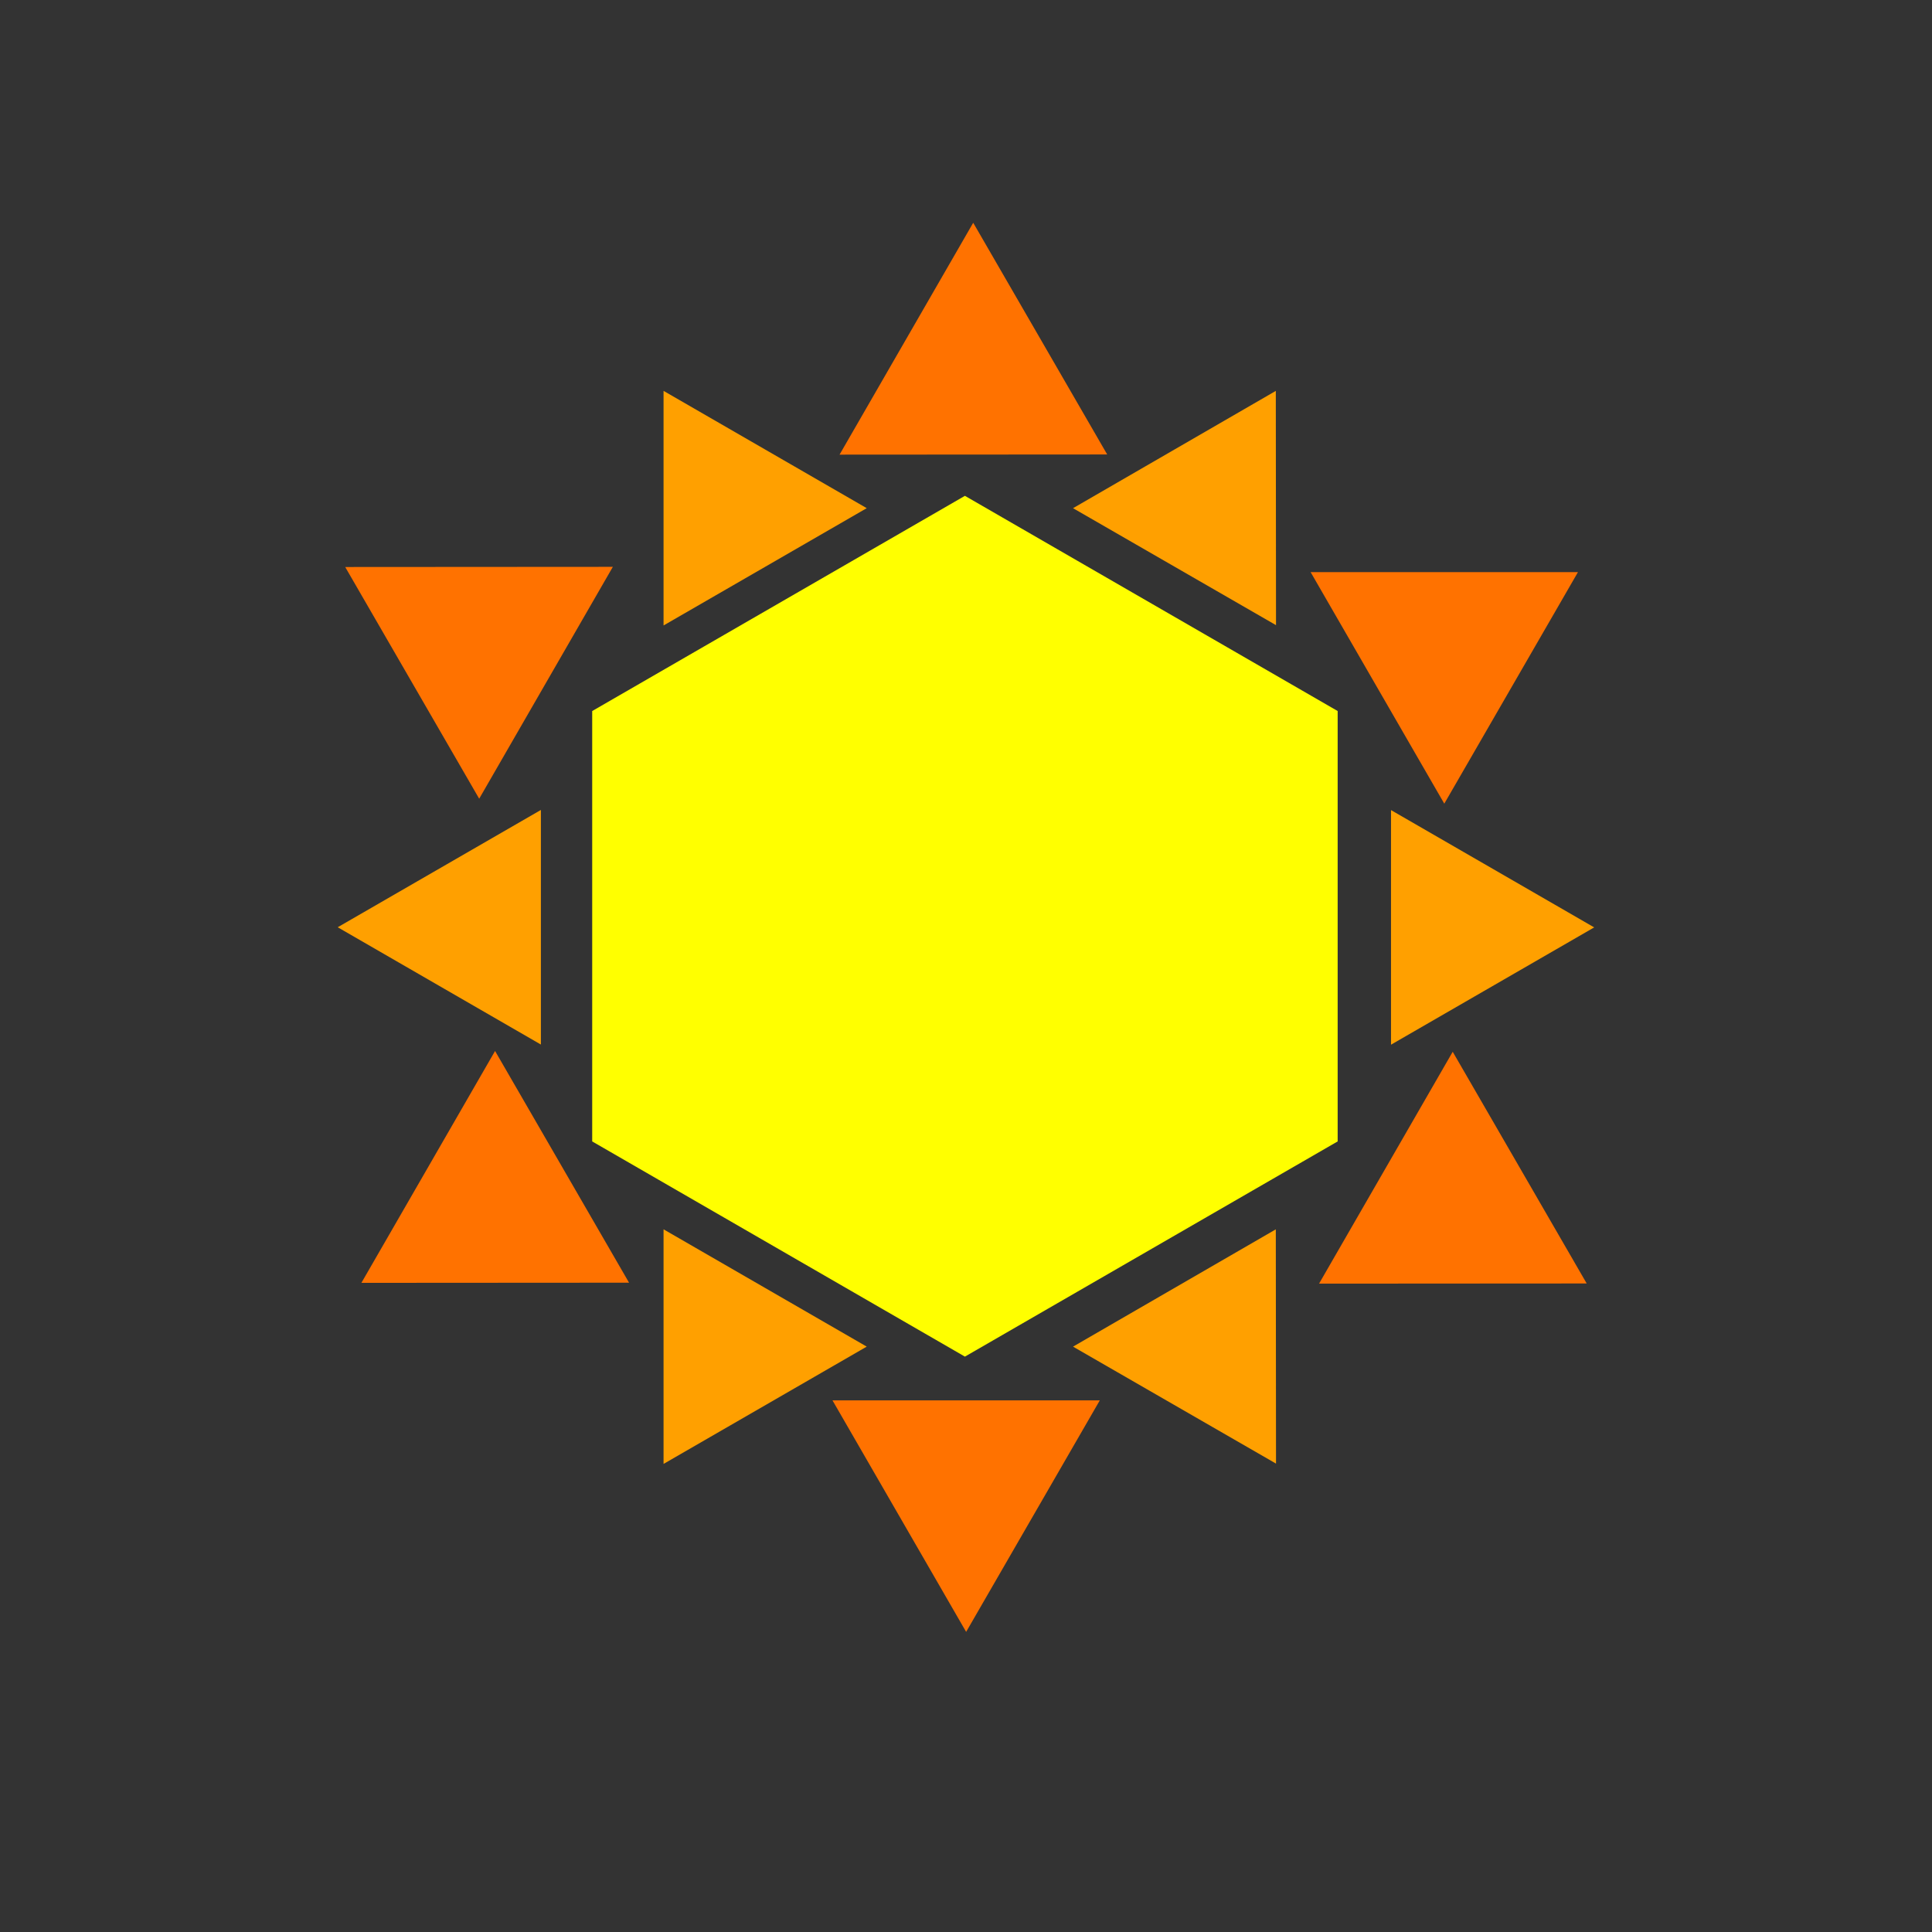 <?xml version="1.0" encoding="UTF-8" standalone="no"?>
<!-- Created with Inkscape (http://www.inkscape.org/) -->

<svg
   width="100"
   height="100"
   viewBox="0 0 26.458 26.458"
   version="1.1"
   id="svg5"
   inkscape:version="1.1 (c68e22c387, 2021-05-23)"
   sodipodi:docname="day.svg"
   xmlns:inkscape="http://www.inkscape.org/namespaces/inkscape"
   xmlns:sodipodi="http://sodipodi.sourceforge.net/DTD/sodipodi-0.dtd"
   xmlns="http://www.w3.org/2000/svg"
   xmlns:svg="http://www.w3.org/2000/svg">
  <rect x="0" y="0" width="26.458" height="26.458" fill="#333333" stroke="none"/>
  <sodipodi:namedview
     id="namedview7"
     pagecolor="#ffffff"
     bordercolor="#666666"
     borderopacity="1.0"
     inkscape:pageshadow="2"
     inkscape:pageopacity="0"
     inkscape:pagecheckerboard="true"
     inkscape:document-units="mm"
     showgrid="false"
     inkscape:zoom="5.8083614"
     inkscape:cx="15.322738"
     inkscape:cy="51.477513"
     inkscape:window-width="1920"
     inkscape:window-height="1001"
     inkscape:window-x="-9"
     inkscape:window-y="-9"
     inkscape:window-maximized="1"
     inkscape:current-layer="layer1"
     units="px"
     inkscape:snap-global="true" />
  <defs
     id="defs2" />
  <g
     inkscape:label="圖層 1"
     inkscape:groupmode="layer"
     id="layer1">
    <g
       id="g4901"
       transform="matrix(0.77,0,0,0.77,3.042,2.513)">
      <path
         sodipodi:type="star"
         style="fill:#ff7200;fill-opacity:1"
         id="path3363-6"
         inkscape:flatsided="false"
         sodipodi:sides="3"
         sodipodi:cx="10.502101"
         sodipodi:cy="3.7876432"
         sodipodi:r1="9.33671"
         sodipodi:r2="4.668355"
         sodipodi:arg1="0"
         sodipodi:arg2="1.0471976"
         inkscape:rounded="0"
         inkscape:randomized="0"
         transform="matrix(0.255,0.147,-0.147,0.255,11.239,0.937)"
         inkscape:transform-center-x="-0.3196852"
         inkscape:transform-center-y="-0.3196853"
         d="m 19.839,3.788 -7.003,4.043 -7.003,4.043 0,-8.086 0,-8.086 7.003,4.043 z" />
      <path
         sodipodi:type="star"
         style="fill:#ff7200;fill-opacity:1"
         id="path3363-2-2"
         inkscape:flatsided="false"
         sodipodi:sides="3"
         sodipodi:cx="10.502101"
         sodipodi:cy="3.7876432"
         sodipodi:r1="9.33671"
         sodipodi:r2="4.668355"
         sodipodi:arg1="0"
         sodipodi:arg2="1.0471976"
         inkscape:rounded="0"
         inkscape:randomized="0"
         transform="matrix(0.255,0.147,-0.147,0.255,2.735,15.667)"
         inkscape:transform-center-x="-0.31968529"
         inkscape:transform-center-y="-0.31968549"
         d="m 19.839,3.788 -7.003,4.043 -7.003,4.043 0,-8.086 0,-8.086 7.003,4.043 z" />
      <path
         sodipodi:type="star"
         style="fill:#ff7200;fill-opacity:1"
         id="path3363-23-0"
         inkscape:flatsided="false"
         sodipodi:sides="3"
         sodipodi:cx="10.502101"
         sodipodi:cy="3.7876432"
         sodipodi:r1="9.33671"
         sodipodi:r2="4.668355"
         sodipodi:arg1="0"
         sodipodi:arg2="1.0471976"
         inkscape:rounded="0"
         inkscape:randomized="0"
         transform="matrix(-0.255,-0.147,0.147,-0.255,6.691,10.703)"
         inkscape:transform-center-x="0.31968483"
         inkscape:transform-center-y="0.31968524"
         d="m 19.839,3.788 -7.003,4.043 -7.003,4.043 0,-8.086 0,-8.086 7.003,4.043 z" />
      <path
         sodipodi:type="star"
         style="fill:#ff7200;fill-opacity:1"
         id="path3363-1-7"
         inkscape:flatsided="false"
         sodipodi:sides="3"
         sodipodi:cx="10.502101"
         sodipodi:cy="3.7876432"
         sodipodi:r1="9.33671"
         sodipodi:r2="4.668355"
         sodipodi:arg1="0"
         sodipodi:arg2="1.0471976"
         inkscape:rounded="0"
         inkscape:randomized="0"
         transform="matrix(0,0.294,-0.294,0,14.346,19.927)"
         inkscape:transform-center-x="0.31968572"
         inkscape:transform-center-y="0.31968492"
         d="m 19.839,3.788 -7.003,4.043 -7.003,4.043 0,-8.086 0,-8.086 7.003,4.043 z" />
      <path
         sodipodi:type="star"
         style="fill:#ff7200;fill-opacity:1"
         id="path3363-0-1"
         inkscape:flatsided="false"
         sodipodi:sides="3"
         sodipodi:cx="10.502101"
         sodipodi:cy="3.7876432"
         sodipodi:r1="9.33671"
         sodipodi:r2="4.668355"
         sodipodi:arg1="0"
         sodipodi:arg2="1.0471976"
         inkscape:rounded="0"
         inkscape:randomized="0"
         transform="matrix(0.255,0.147,-0.147,0.255,19.767,15.681)"
         inkscape:transform-center-x="-0.3196848"
         inkscape:transform-center-y="-0.31968544"
         d="m 19.839,3.788 -7.003,4.043 -7.003,4.043 0,-8.086 0,-8.086 7.003,4.043 z" />
      <path
         sodipodi:type="star"
         style="fill:#ff7200;fill-opacity:1"
         id="path3363-4-3"
         inkscape:flatsided="false"
         sodipodi:sides="3"
         sodipodi:cx="10.502101"
         sodipodi:cy="3.7876432"
         sodipodi:r1="9.33671"
         sodipodi:r2="4.668355"
         sodipodi:arg1="0"
         sodipodi:arg2="1.0471976"
         inkscape:rounded="0"
         inkscape:randomized="0"
         transform="matrix(0,0.294,-0.294,0,22.85,5.197)"
         inkscape:transform-center-x="0.19947541"
         inkscape:transform-center-y="0.24031607"
         d="m 19.839,3.788 -7.003,4.043 -7.003,4.043 0,-8.086 0,-8.086 7.003,4.043 z" />
      <path
         sodipodi:type="star"
         style="fill:#ffff00;fill-rule:evenodd"
         id="path300"
         inkscape:flatsided="true"
         sodipodi:sides="6"
         sodipodi:cx="37.704266"
         sodipodi:cy="40.114586"
         sodipodi:r1="50.030327"
         sodipodi:r2="43.327534"
         sodipodi:arg1="0.52359878"
         sodipodi:arg2="1.0471976"
         inkscape:rounded="0"
         inkscape:randomized="0"
         d="M 81.032,65.13 37.704,90.145 -5.623,65.13 l 2e-7,-50.03 L 37.704,-9.916 81.032,15.099 Z"
         transform="matrix(0.153,0,0,0.153,7.442,7.072)" />
      <path
         sodipodi:type="star"
         style="fill:#ffa000;fill-opacity:1"
         id="path3363"
         inkscape:flatsided="false"
         sodipodi:sides="3"
         sodipodi:cx="10.502101"
         sodipodi:cy="3.7876432"
         sodipodi:r1="9.33671"
         sodipodi:r2="4.668355"
         sodipodi:arg1="0"
         sodipodi:arg2="1.0471976"
         inkscape:rounded="0"
         inkscape:randomized="0"
         transform="matrix(0.258,0,0,0.258,6.346,4.797)"
         inkscape:transform-center-x="-0.61758446"
         d="m 19.839,3.788 -7.003,4.043 -7.003,4.043 0,-8.086 0,-8.086 7.003,4.043 z" />
      <path
         sodipodi:type="star"
         style="fill:#ffa000;fill-opacity:1"
         id="path3363-2"
         inkscape:flatsided="false"
         sodipodi:sides="3"
         sodipodi:cx="10.502101"
         sodipodi:cy="3.7876432"
         sodipodi:r1="9.33671"
         sodipodi:r2="4.668355"
         sodipodi:arg1="0"
         sodipodi:arg2="1.0471976"
         inkscape:rounded="0"
         inkscape:randomized="0"
         transform="matrix(0.258,0,0,0.258,6.346,19.709)"
         inkscape:transform-center-x="-0.61758446"
         d="m 19.839,3.788 -7.003,4.043 -7.003,4.043 0,-8.086 0,-8.086 7.003,4.043 z" />
      <path
         sodipodi:type="star"
         style="fill:#ffa000;fill-opacity:1"
         id="path3363-23"
         inkscape:flatsided="false"
         sodipodi:sides="3"
         sodipodi:cx="10.502101"
         sodipodi:cy="3.7876432"
         sodipodi:r1="9.33671"
         sodipodi:r2="4.668355"
         sodipodi:arg1="0"
         sodipodi:arg2="1.0471976"
         inkscape:rounded="0"
         inkscape:randomized="0"
         transform="matrix(-0.258,0,0,-0.258,7.174,14.205)"
         inkscape:transform-center-x="0.61758406"
         d="m 19.839,3.788 -7.003,4.043 -7.003,4.043 0,-8.086 0,-8.086 7.003,4.043 z" />
      <path
         sodipodi:type="star"
         style="fill:#ffa000;fill-opacity:1"
         id="path3363-1"
         inkscape:flatsided="false"
         sodipodi:sides="3"
         sodipodi:cx="10.502101"
         sodipodi:cy="3.7876432"
         sodipodi:r1="9.33671"
         sodipodi:r2="4.668355"
         sodipodi:arg1="0"
         sodipodi:arg2="1.0471976"
         inkscape:rounded="0"
         inkscape:randomized="0"
         transform="matrix(0.129,0.223,-0.223,0.129,17.029,17.854)"
         inkscape:transform-center-x="0.61758485"
         d="m 19.839,3.788 -7.003,4.043 -7.003,4.043 0,-8.086 0,-8.086 7.003,4.043 z" />
      <path
         sodipodi:type="star"
         style="fill:#ffa000;fill-opacity:1"
         id="path3363-0"
         inkscape:flatsided="false"
         sodipodi:sides="3"
         sodipodi:cx="10.502101"
         sodipodi:cy="3.7876432"
         sodipodi:r1="9.33671"
         sodipodi:r2="4.668355"
         sodipodi:arg1="0"
         sodipodi:arg2="1.0471976"
         inkscape:rounded="0"
         inkscape:randomized="0"
         transform="matrix(0.258,0,0,0.258,19.284,12.253)"
         inkscape:transform-center-x="-0.61758446"
         d="m 19.839,3.788 -7.003,4.043 -7.003,4.043 0,-8.086 0,-8.086 7.003,4.043 z" />
      <path
         sodipodi:type="star"
         style="fill:#ffa000;fill-opacity:1"
         id="path3363-4"
         inkscape:flatsided="false"
         sodipodi:sides="3"
         sodipodi:cx="10.502101"
         sodipodi:cy="3.7876432"
         sodipodi:r1="9.33671"
         sodipodi:r2="4.668355"
         sodipodi:arg1="0"
         sodipodi:arg2="1.0471976"
         inkscape:rounded="0"
         inkscape:randomized="0"
         transform="matrix(0.129,0.223,-0.223,0.129,17.029,2.942)"
         inkscape:transform-center-x="0.5220129"
         inkscape:transform-center-y="-0.10777742"
         d="m 19.839,3.788 -7.003,4.043 -7.003,4.043 0,-8.086 0,-8.086 7.003,4.043 z" />
    </g>
  </g>
</svg>
